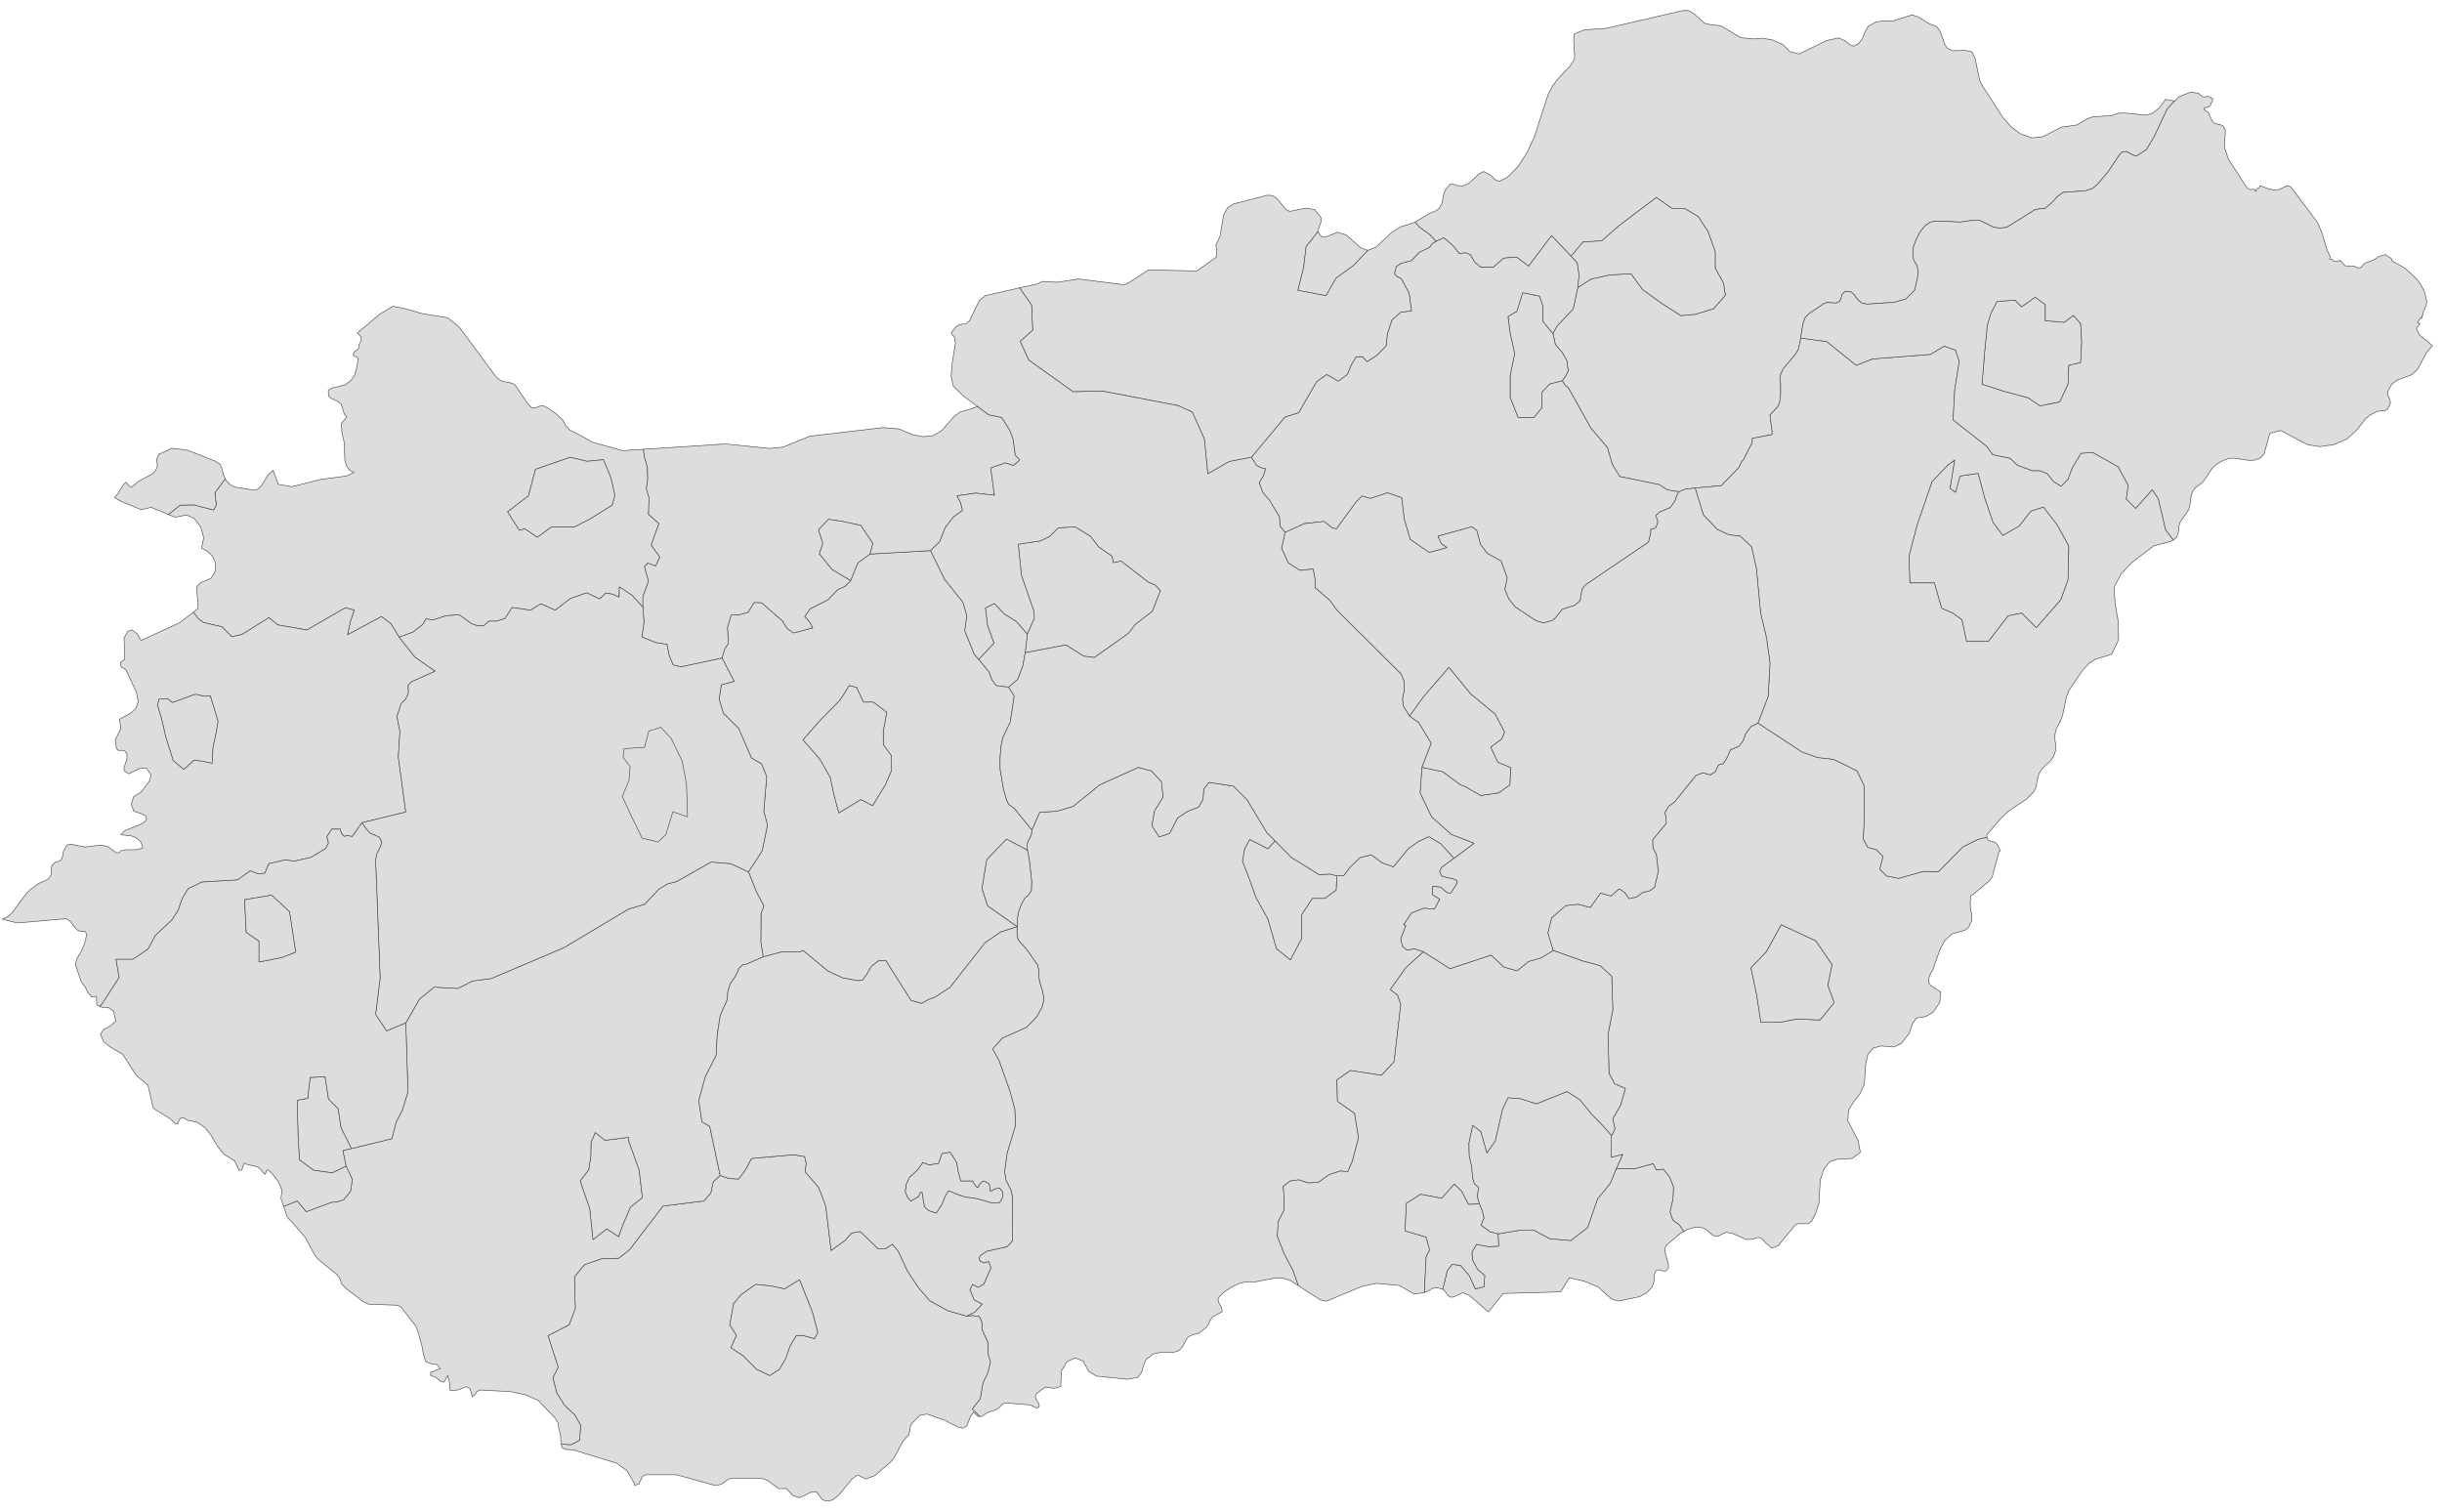 ﻿<?xml version="1.0" encoding="utf-8"?>
<svg xmlns="http://www.w3.org/2000/svg" viewBox="0 0 1021 632" style="stroke-width:0.25px;stroke-linejoin:round;stroke:#444;fill:#ddd" fill-rule="evenodd">
  <path class="Bács-Kiskun" d="M595.176 397.984L587.799 404.579 581.316 413.744 584.334 416.091 585.675 420.003 582.881 443.922 577.628 449.622 564.662 447.611 558.962 451.523 559.185 460.464 566.339 465.494 568.015 475.665 565.444 485.501 563.544 489.86 560.303 489.637 555.609 491.201 551.473 494.219 547.114 494.666 542.978 493.325 539.514 493.772 536.496 496.007 536.943 501.149 536.831 506.067 534.484 510.649 534.037 516.797 536.943 524.286 540.631 531.215 542.867 537.586 539.625 535.463 536.496 534.457 533.254 534.345 524.536 536.022 521.407 535.91 518.612 536.469 514.924 538.145 511.459 540.492 509.224 542.951 509.559 544.628 510.677 546.64 511.012 548.428 507.1 550.552 505.982 552.005 505.312 553.681 504.194 555.134 501.623 557.258 500.394 557.705 498.717 558.04 496.817 558.935 495.587 560.723 494.47 562.958 493.017 564.635 490.446 565.529 484.969 565.529 482.175 566.088 480.945 567.094 479.157 568.435 478.039 571.118 477.369 573.688 475.692 575.924 471.557 576.706 458.368 575.365 455.126 573.353 452.891 569.106 449.538 567.765 446.073 569.329 443.726 573.353 443.502 579.724 440.82 580.506 437.019 579.948 433.555 582.518 432.996 583.301 432.884 584.083 433.107 584.866 434.225 586.654 434.56 587.66 434.337 588.331 433.555 588.778 430.648 587.436 421.483 586.654 419.248 586.877 417.795 588.554 416.118 589.56 413.1 590.454 410.53 592.242 409.635 592.242 406.506 589.113 409.859 584.754 410.977 578.159 412.989 574.024 414.106 569.441 413.1 566.312 412.989 561.17 410.53 555.917 410.53 552.899 409.524 550.552 406.841 550.105 404.159 550.328 407.623 548.54 410.641 545.299 407.288 543.51 405.5 539.263 406.618 537.028 408.965 538.257 411.312 536.916 414.33 530.098 413.324 527.527 411.536 528.086 409.747 527.303 409.3 526.074 409.859 524.956 412.541 523.168 421.036 521.268 423.383 518.809 423.272 500.367 422.713 497.684 420.589 493.437 420.03 489.972 421.036 482.26 424.613 470.412 424.277 463.817 422.377 456.664 417.795 443.699 415 438.557 419.024 434.086 429.195 429.504 433.443 425.145 435.678 421.121 436.461 418.103 436.013 414.973 434.56 410.055 434.337 408.155 434.225 405.696 433.89 403.461 432.996 402.455 432.548 401.673 429.978 397.984 429.419 397.313 428.86 396.531 426.178 393.625 425.395 392.172 425.172 390.384 425.283 387.478 425.395 383.901 425.842 381.219 427.072 377.977 428.525 375.406 429.978 374.289 431.207 372.389 431.319 368.365 430.313 359.2 429.531 355.399 429.419 353.164 429.754 351.711 430.537 350.481 431.207 349.028 431.431 347.017 434.672 339.64 441.714 339.192 448.644 337.181 459.821 328.127 475.916 320.862 481.392 322.315 485.64 326.898 486.31 333.269 482.734 339.081 481.616 345.228 484.634 349.923 488.993 348.469 492.346 341.987 496.593 339.192 501.176 337.404 502.964 334.275 503.3 329.916 505.423 327.121 515.706 328.686 521.407 334.386 529.678 348.134 533.143 351.599 530.125 354.952 522.524 351.04 520.401 354.952 519.506 360.094 522.189 367.024 525.095 375.183 530.125 384.236 533.701 396.643 539.514 401.337 544.208 392.396 544.208 382.448 548.679 375.63 553.932 375.63 558.626 372.165 558.962 366.241 561.868 366.018 564.438 362.553 568.686 358.529 573.38 357.411 577.851 360.764 582.545 362.441 588.805 354.841 593.052 351.823 597.411 349.811 602.441 352.829 607.918 358.864 602.776 362.664 601.882 364.453 602.776 366.241 605.011 366.912 607.359 367.359 609.147 368.141 609.147 369.483 606.465 373.506 605.011 373.283 602.329 370.935 598.976 370.6 598.976 374.065 601.994 375.965 599.758 380.101 595.287 379.765 590.146 381.777 586.904 386.584 587.799 387.031 585.675 392.619 586.346 395.637 588.357 397.313 591.264 396.643 595.176 397.984Z" />
  <path class="Baranya" d="M404.159 550.328L406.841 550.105 409.524 550.552 410.53 552.899 410.53 555.917 412.989 561.17 413.1 566.312 414.106 569.441 412.989 574.024 410.977 578.159 409.859 584.754 406.506 589.113 409.635 592.242 408.965 592.242 406.953 590.454 405.5 592.801 404.829 594.701 404.159 596.266 402.594 597.16 400.805 596.825 394.882 593.807 387.505 591.236 384.599 591.795 381.245 595.149 380.687 596.266 380.24 598.837 379.904 600.178 379.681 600.178 377.445 602.749 374.092 609.12 372.304 611.355 365.821 616.944 362.021 618.397 358.556 616.72 356.209 618.397 350.956 624.88 348.161 627.115 347.044 627.45 346.038 627.562 344.92 627.45 344.026 627.115 343.914 627.115 341.455 623.874 338.996 623.874 336.649 625.215 334.078 626.221 331.507 625.327 328.825 622.421 325.472 622.421 320.889 618.956 318.095 618.062 305.8 618.062 304.459 618.509 301.888 620.409 300.211 620.968 298.535 620.968 282.775 616.609 272.38 616.609 269.921 616.609 268.58 617.391 267.798 619.067 267.015 620.632 265.227 620.968 265.115 620.073 262.209 615.044 257.85 611.802 239.631 606.214 236.167 605.99 234.937 605.208 234.714 603.755 238.737 604.09 242.314 602.19 242.761 595.931 240.302 591.572 236.055 587.66 232.813 582.518 231.137 576.036 233.372 571.677 229.125 558.488 237.955 553.905 240.526 547.087 240.19 533.786 244.438 528.756 251.479 526.298 258.744 526.074 263.327 522.385 277.187 504.279 294.288 502.155 297.194 498.802 298.2 494.107 301.106 491.537 304.906 492.766 308.818 492.99 311.724 489.078 314.183 484.383 331.843 482.818 336.425 483.601 337.096 486.395 336.649 489.972 342.349 496.566 345.255 504.279 347.491 522.833 353.414 518.585 355.985 515.567 359.674 514.897 367.162 522.162 370.068 522.162 373.086 520.262 375.545 523.056 379.345 531.327 383.928 538.257 388.734 543.846 396.223 547.981 404.159 550.328ZM340.561 559.717L341.902 557.034 339.667 548.652 334.302 535.127 328.043 538.928 322.23 537.698 315.971 537.028 309.824 541.387 306.694 545.187 305.129 553.905 307.924 558.376 305.577 563.517 310.606 566.759 316.418 572.571 321.783 575.141 325.807 572.571 328.49 568.1 330.278 562.847 332.96 558.376 335.643 558.376 340.561 559.717Z" />
  <path class="Békés" d="M703.929 515.009L703.929 514.897 702.141 512.214 699.346 510.091 698.229 506.738 699.458 501.373 699.682 496.231 698.005 492.096 695.434 488.854 692.528 489.189 691.187 486.619 683.251 488.742 675.763 488.631 678.445 482.707 673.639 483.936 673.751 474.883 675.204 472.088 674.31 467.729 677.551 462.141 679.563 455.099 675.092 453.199 672.745 448.84 672.298 432.522 674.31 422.238 673.862 408.267 669.056 403.796 661.568 401.784 649.385 397.425 647.149 390.16 648.714 383.789 654.638 378.648 659.891 378.089 664.921 379.43 669.168 373.394 673.527 374.624 676.992 371.606 679.339 373.171 681.128 375.742 684.145 375.071 686.94 373.059 689.399 372.612 691.746 371.047 693.311 364.453 692.528 357.299 691.075 354.505 690.963 351.152 696.664 344.222 696.552 341.316 695.993 339.975 697.558 337.181 700.017 335.392 709.07 324.215 711.976 323.098 714.994 323.992 717.118 322.762 718.459 319.856 720.583 319.185 722.259 316.391 723.489 313.485 727.066 312.032 728.742 309.797 729.86 306.779 732.095 303.761 735.001 302.308 753.555 314.491 759.926 316.726 766.633 317.509 776.468 322.315 779.486 328.686 779.375 344.558 779.039 350.817 780.939 354.282 784.516 355.288 787.31 358.082 785.969 363.447 788.763 366.241 793.793 367.247 804.188 364.341 810.447 364.453 820.73 354.058 827.101 350.928 830.789 350.034 831.125 351.152 832.466 351.823 833.919 352.046 834.925 352.94 836.266 355.511 836.378 355.735 835.819 355.958 832.913 366.8 831.683 368.365 824.865 374.065 824.195 374.289 823.971 374.848 823.748 377.418 823.859 380.101 824.418 382.448 824.418 384.795 823.189 387.589 821.624 388.931 816.147 390.495 813.018 393.401 811.117 396.978 807.988 405.808 807.317 406.814 806.758 407.932 806.423 409.273 806.311 410.614 806.647 411.173 806.982 411.732 807.429 412.179 811.453 414.862 811.006 419.221 808.211 423.244 805.194 425.033 801.17 425.703 799.493 428.274 799.27 429.057 798.264 431.963 795.134 436.098 791.893 437.775 786.416 437.328 783.175 438.222 780.939 440.904 780.045 445.04 779.486 453.423 777.586 457.446 775.015 460.688 772.892 464.153 772.556 468.623 776.915 477.006 777.81 481.812 774.345 484.383 768.086 484.719 765.068 485.724 762.609 488.742 761.044 493.437 760.485 503.049 759.144 507.296 757.467 510.538 756.014 511.655 751.655 511.655 750.649 512.102 743.496 520.821 740.813 521.938 737.907 519.368 736.901 518.138 735.672 517.467 734.442 517.467 732.989 518.138 730.083 518.25 724.495 515.791 721.812 515.232 720.806 515.567 718.571 516.797 717.118 516.909 715.888 516.35 713.206 514.003 711.753 513.332 708.847 513.109 705.606 514.003 703.929 515.009ZM760.932 426.486L766.856 419.221 764.174 411.956 765.962 403.349 759.144 393.401 744.725 386.695 738.578 397.872 732.095 404.69 734.442 415.868 736.231 427.492 744.502 427.38 751.543 426.039 760.932 426.486Z" />
  <path class="Békéscsaba" d="M760.932 426.486L751.543 426.039 744.502 427.38 736.231 427.492 734.442 415.868 732.095 404.69 738.578 397.872 744.725 386.695 759.144 393.401 765.962 403.349 764.174 411.956 766.856 419.221 760.932 426.486Z" />
  <path class="Borsod-Abaúj-Zemplén" d="M909.253 42.105L906.123 45.57 900.534 57.417 897.405 62.559 893.269 65.241 891.928 64.906 889.022 63.341 887.234 63.565 886.34 64.459 881.31 71.948 877.062 76.977 874.939 78.766 872.033 79.772 862.532 80.442 860.297 82.119 857.614 85.025 854.82 87.26 852.361 87.372 850.573 87.819 839.172 94.972 836.378 95.42 833.472 94.972 827.548 92.066 825.089 92.066 819.5 92.849 809.888 92.402 807.094 92.849 804.858 94.414 802.735 97.096 801.058 100.338 799.94 103.467 799.717 107.379 800.499 109.391 801.617 111.179 802.064 114.197 800.611 121.239 796.811 125.039 791.669 126.492 786.64 126.716 787.645 126.716 780.492 127.163 778.369 126.716 776.58 125.151 775.239 123.251 773.674 121.909 771.215 122.021 770.209 123.139 769.762 124.704 769.203 126.045 767.639 126.716 763.95 126.492 762.944 126.716 756.461 131.075 754.785 132.751 753.779 135.545 752.885 141.357 752.549 143.258 751.767 146.387 750.538 148.287 745.62 154.099 744.278 157.006 744.167 158.682 744.502 160.806 744.502 164.941 744.055 168.518 743.161 170.195 740.031 173.548 740.925 180.366 740.925 181.707 732.654 183.272 732.654 184.948 729.077 191.99 728.072 193.219 727.177 195.343 719.689 203.055 708.735 204.061 704.6 204.508 701.917 205.626 697.111 204.844 693.646 202.608 677.216 199.255 674.086 194.113 672.074 187.184 665.144 179.024 655.644 162.035 654.414 161.141 653.185 159.241 654.638 157.117 655.644 155.105 655.085 150.746 653.073 147.281 650.279 144.04 649.273 139.457 651.061 136.216 657.767 129.174 659.668 120.233 665.256 116.656 672.856 114.98 681.91 114.421 686.828 121.127 694.764 126.827 702.811 131.969 708.847 131.41 716.447 129.063 721.365 123.474 720.583 118.333 717.118 112.073 717.118 105.255 714.1 96.761 709.965 90.502 704.264 87.148 699.011 87.148 692.528 82.566 685.71 87.707 676.88 94.414 669.727 100.673 661.791 101.232 656.873 107.156 648.714 98.549 639.102 111.291 634.072 107.491 628.707 107.938 624.348 111.738 619.095 111.738 616.636 109.726 614.736 106.485 612.612 105.703 610.153 106.038 607.247 102.461 603.67 99.443 600.429 100.896 597.523 97.879 593.275 94.861 591.711 92.849 597.746 89.16 600.541 88.043 601.77 87.037 602.888 85.025 603.67 81.001 604.341 79.436 606.129 77.201 607.47 76.977 609.035 77.536 611.606 77.76 614.177 76.642 618.648 72.507 620.324 71.724 623.342 73.289 625.019 75.077 626.807 75.86 630.272 74.071 634.631 69.712 638.319 64.012 641.449 57.417 647.261 39.534 649.049 36.069 651.285 33.051 655.867 28.245 656.203 27.91 658.215 24.892 658.326 24.11 658.326 23.327 658.326 22.433 658.215 21.651 657.991 17.739 657.991 15.838 658.215 14.162 662.462 12.485 671.739 11.815 703.482 4.438 705.941 4.438 708.176 5.667 712.647 9.691 714.883 10.25 719.577 10.809 727.736 15.727 732.989 16.286 736.79 15.95 741.149 16.733 745.396 18.633 748.414 21.651 752.214 22.545 763.726 16.956 768.756 15.838 771.439 17.068 773.339 18.633 775.015 19.303 777.251 18.074 778.927 15.615 779.822 13.156 781.051 11.032 784.069 9.356 786.528 8.797 791.669 8.685 799.381 6.226 801.617 6.897 806.647 9.915 809.329 10.921 810.559 12.15 811.565 14.05 813.018 18.409 814.024 20.086 816.371 21.203 821.847 21.092 824.418 21.651 825.76 24.221 827.66 33.498 828.889 35.957 837.272 48.923 840.849 53.058 844.761 55.964 849.455 57.641 854.038 57.194 861.862 53.17 868.233 52.276 872.815 49.593 875.051 48.811 882.875 48.364 885.557 47.358 888.24 47.246 897.293 48.14 900.087 47.246 902.658 45.234 905.452 41.546 907.241 41.881 907.352 41.881 909.029 42.217 909.253 42.105Z" />
  <path class="Budapest" d="M429.531 265.088L432.437 258.494 432.325 255.699 427.072 240.61 425.731 227.533 434.784 226.192 438.92 224.292 442.384 220.715 449.538 220.268 456.021 224.292 459.374 228.651 464.962 232.563 465.521 235.245 468.762 234.575 480.163 243.405 483.069 244.634 485.193 246.981 481.84 255.588 474.686 261.065 471.892 264.753 457.585 274.924 453.114 274.365 445.626 269.671 428.637 272.912 429.531 265.088Z" />
  <path class="Csongrád" d="M703.929 515.009L702.588 515.679 696.776 520.597 696.105 521.827 696.217 523.838 697.558 528.645 697.558 530.321 696.328 531.551 694.987 531.327 693.534 530.88 692.417 531.215 691.634 532.892 691.522 535.463 691.522 535.91 690.74 538.145 688.393 540.604 685.487 542.169 676.992 543.957 675.874 543.846 674.086 543.175 672.633 542.169 668.274 538.145 662.35 535.686 656.203 534.233 652.514 540.157 628.483 540.828 622.336 548.54 614.288 541.61 611.606 540.492 607.806 542.281 606.688 542.393 605.57 541.834 604.005 539.71 603.223 539.039 605.123 531.215 607.135 528.645 610.712 529.092 614.288 533.339 616.859 538.928 620.436 538.033 620.771 533.339 617.753 530.768 615.741 526.968 615.406 523.615 617.306 520.262 622.448 521.268 626.583 521.044 626.36 515.903 634.966 514.45 641.449 514.45 647.932 517.915 656.761 518.697 663.803 513.22 667.939 501.261 673.192 494.89 675.763 488.631 683.251 488.742 691.187 486.619 692.528 489.189 695.434 488.854 698.005 492.096 699.682 496.231 699.458 501.373 698.229 506.738 699.346 510.091 702.141 512.214 703.929 514.897 703.929 515.009ZM649.385 397.425L661.568 401.784 669.056 403.796 673.862 408.267 674.31 422.238 672.298 432.522 672.745 448.84 675.092 453.199 679.563 455.099 677.551 462.141 674.31 467.729 675.204 472.088 673.751 474.883 670.845 471.418 665.48 465.941 660.562 459.905 655.197 456.44 642.343 461.582 635.86 459.458 630.495 459.011 628.148 464.153 625.242 477.006 621.665 482.148 619.095 473.094 615.741 470.635 614.177 478.012 614.288 483.154 615.294 487.736 615.741 492.654 616.524 495.002 618.312 496.566 617.642 500.143 618.536 503.384 613.953 503.608 611.047 498.019 608.029 495.113 602.776 501.037 593.946 499.361 588.022 503.161 587.463 514.673 596.293 517.244 597.746 522.721 596.293 525.292 595.511 540.492 591.264 541.051 585.004 537.475 575.392 536.58 569.356 537.922 567.121 538.816 554.603 544.069 552.032 543.51 542.867 537.586 540.631 531.215 536.943 524.286 534.037 516.797 534.484 510.649 536.831 506.067 536.943 501.149 536.496 496.007 539.514 493.772 542.978 493.325 547.114 494.666 551.473 494.219 555.609 491.201 560.303 489.637 563.544 489.86 565.444 485.501 568.015 475.665 566.339 465.494 559.185 460.464 558.962 451.523 564.662 447.611 577.628 449.622 582.881 443.922 585.675 420.003 584.334 416.091 581.316 413.744 587.799 404.579 595.176 397.984 606.241 405.026 623.454 399.325 628.819 404.355 634.295 405.92 639.102 402.008 644.467 400.443 649.385 397.425Z" />
  <path class="Debrecen" d="M817.6 205.85L819.5 199.031 827.101 197.914 829.783 208.085 833.248 218.256 837.384 223.845 844.202 219.933 849.12 213.673 854.373 211.997 860.073 219.374 864.991 228.315 864.656 242.399 861.638 250.781 851.355 262.517 845.319 256.37 839.619 257.488 831.348 268.218 822.183 268.218 820.283 259.164 816.482 256.37 811.788 254.358 808.77 243.74 798.487 243.74 798.152 232.451 801.505 219.597 807.764 201.379 814.247 194.561 817.265 192.325 815.365 204.173 817.6 205.85Z" />
  <path class="Dunaújváros" d="M429.531 355.399L430.313 359.2 431.319 368.365 431.207 372.389 429.978 374.289 428.525 375.406 427.072 377.977 425.842 381.219 425.395 383.901 425.283 387.478 412.877 378.76 410.53 371.494 412.541 359.423 420.812 350.817 429.531 355.399Z" />
  <path class="Eger" d="M649.273 139.457L650.279 144.04 653.073 147.281 655.085 150.746 655.644 155.105 654.638 157.117 653.185 159.241 647.932 160.582 644.69 164.047 644.69 170.418 641.337 174.665 634.743 174.665 631.389 166.171 631.389 157.006 633.289 147.84 631.389 139.346 630.495 132.304 634.184 130.18 636.643 122.356 643.684 123.809 645.137 128.057 645.137 134.428 649.273 139.457Z" />
  <path class="Érd" d="M428.637 272.912L427.631 278.501 425.507 284.089 421.707 287.331 416.454 286.66 414.665 284.201 413.547 281.072 409.188 275.707 415.559 268.888 412.877 261.512 411.983 254.135 415.783 252.346 419.918 256.705 424.948 259.835 429.531 265.088 428.637 272.912Z" />
  <path class="Fejér" d="M431.431 347.017L431.207 349.028 430.537 350.481 429.754 351.711 429.419 353.164 429.531 355.399 420.812 350.817 412.541 359.423 410.53 371.494 412.877 378.76 425.283 387.478 418.354 389.713 411.871 394.184 397.229 412.85 390.858 416.985 388.064 417.991 385.381 419.556 380.91 418.327 370.292 401.561 367.274 401.784 364.256 404.132 362.356 407.485 360.568 409.832 358.668 410.055 352.409 408.938 346.149 406.032 335.755 397.425 334.525 397.984 326.925 397.984 319.101 400.108 318.095 393.96 318.207 381.554 318.877 380.212 319.324 378.76 316.307 373.059 312.953 364.565 318.654 355.735 320.889 344.893 319.324 339.304 320.554 324.774 318.43 319.409 314.183 316.95 308.818 304.543 302.447 298.284 300.659 292.36 301.553 286.325 306.918 284.872 301.888 275.148 302.894 271.571 304.57 268.888 304.123 262.406 305.688 257.152 309.153 257.041 312.73 256.035 315.301 251.899 318.43 252.011 327.148 259.611 329.16 262.853 331.843 264.641 339.778 262.517 338.325 259.835 336.425 257.823 338.661 254.582 346.149 250.781 350.397 246.422 353.303 245.193 355.65 242.734 358.668 235.357 363.697 231.669 389.07 230.216 394.993 242.287 402.594 251.787 404.27 257.488 403.376 263.747 407.288 273.471 409.188 275.707 413.547 281.072 414.665 284.201 416.454 286.66 421.707 287.331 424.054 291.019 422.377 301.973 419.248 308.455 418.465 312.591 418.13 317.062 418.13 321.421 419.583 330.027 420.812 334.386 421.707 336.286 424.054 337.963 431.431 347.017ZM361.015 293.59L358.109 287.442 355.091 286.66 351.291 292.696 343.132 300.967 335.755 309.35 342.796 317.397 347.155 325.109 348.944 333.38 350.732 339.863 359.897 334.275 364.815 336.845 370.18 328.127 372.751 322.091 372.751 316.056 369.286 311.361 369.286 305.661 370.739 297.837 365.151 293.59 361.015 293.59Z" />
  <path class="Gyor-Moson-Sopron" d="M269.027 187.854L269.363 190.76 270.704 195.455 270.816 200.373 270.257 204.285 271.375 208.197 271.151 215.015 275.51 218.927 272.269 227.868 275.845 232.898 274.169 236.698 270.816 235.469 269.474 236.922 271.151 243.069 268.804 249.44 268.804 253.911 264.221 248.881 258.968 245.417 258.856 249.664 256.062 248.434 253.268 247.987 250.697 250.446 245.332 247.875 238.514 250.223 232.143 255.141 226.107 252.458 221.86 255.141 214.148 254.023 211.13 258.606 207.665 259.723 204.423 259.723 202.188 261.735 199.506 261.623 197.047 260.729 192.017 257.041 186.428 257.488 180.84 259.276 178.157 258.717 176.816 261.065 172.68 264.306 166.868 266.43 163.404 260.729 159.492 257.823 145.297 265.423 146.526 259.723 148.091 255.141 144.402 254.135 128.307 263.412 116.124 261.288 112.436 258.27 101.147 265.312 96.9 266.206 92.764 262.07 85.052 260.282 82.928 258.717 81.14 256.37 80.805 256.035 82.817 254.358 82.258 245.417 83.934 243.628 88.293 241.728 89.97 238.934 90.082 235.469 88.964 232.675 86.84 230.551 84.269 229.21 85.164 224.851 83.934 220.38 81.252 216.803 78.01 215.35 73.092 216.244 70.41 215.126 75.328 211.214 81.028 211.103 89.299 213.226 90.417 211.214 89.858 205.961 94.217 200.149 94.552 200.932 96.229 202.608 97.906 203.614 106.288 204.955 107.63 204.62 109.306 203.055 112.212 198.361 114.224 196.684 116.348 202.496 122.048 203.502 133.896 200.484 144.85 199.031 147.979 197.578 146.191 196.572 144.961 194.896 144.179 192.661 143.955 185.284 142.949 180.813 142.726 177.012 144.961 174.442 143.955 173.101 142.614 168.853 141.385 167.959 138.255 166.506 137.361 165.5 137.249 163.153 139.149 162.147 144.291 160.917 146.75 159.017 148.314 156.782 149.097 153.876 149.767 149.852 149.432 149.405 148.65 149.181 147.867 148.734 147.756 147.728 148.203 147.058 149.544 146.164 149.879 145.717 150.214 143.816 150.997 142.475 151.109 141.022 149.432 139.234 158.821 131.298 164.298 128.057 169.774 129.174 175.922 130.963 177.487 131.298 187.211 132.863 192.017 136.775 207.33 157.453 208.783 158.794 210.347 159.464 214.148 160.247 215.489 161.141 220.63 168.742 222.419 170.642 223.983 170.53 225.436 169.859 227.113 169.636 229.349 170.753 232.478 172.989 235.272 175.56 236.502 177.907 238.067 179.695 244.438 183.048 247.791 184.948 260.309 188.413 269.027 187.854ZM245.444 192.884L238.402 191.208 223.872 196.237 220.966 207.303 212.248 214.009 217.166 221.721 219.401 221.05 224.654 224.627 230.578 220.268 240.19 220.268 246.561 217.027 255.95 211.214 257.068 207.079 255.391 199.702 252.262 192.213 245.444 192.884Z" />
  <path class="Gyôr" d="M245.444 192.884L252.262 192.213 255.391 199.702 257.068 207.079 255.95 211.214 246.561 217.027 240.19 220.268 230.578 220.268 224.654 224.627 219.401 221.05 217.166 221.721 212.248 214.009 220.966 207.303 223.872 196.237 238.402 191.208 245.444 192.884Z" />
  <path class="Hajdú-Bihar" d="M752.885 141.357L763.726 142.811 776.133 152.758 782.839 150.076 807.094 148.176 812.906 144.711 817.6 146.387 819.165 151.082 817.265 163.041 816.594 175.56 830.677 186.625 833.136 190.09 840.513 191.655 843.419 194.449 849.678 196.796 852.92 196.796 855.938 198.025 858.62 201.379 861.75 203.279 864.544 200.484 866.332 195.79 870.021 189.531 875.051 189.196 885.557 195.119 889.804 202.832 889.022 208.644 892.934 212.556 899.864 204.732 902.434 208.644 905.452 221.498 908.582 225.633 908.694 225.745 907.8 226.304 900.534 228.204 891.257 235.245 886.787 240.052 883.88 245.528 884.328 252.346 885.669 260.058 885.781 267.435 882.875 273.583 876.168 275.595 873.486 277.271 870.692 280.289 864.991 288.784 863.985 291.354 862.309 299.29 861.526 301.302 859.85 304.543 859.179 307.002 859.179 309.573 859.514 311.473 859.514 313.597 858.62 316.279 857.391 318.068 854.038 321.197 852.585 323.321 851.914 325.333 851.243 329.245 850.237 331.145 847.22 334.163 839.843 339.081 836.49 342.21 830.566 349.252 830.789 350.034 827.101 350.928 820.73 354.058 810.447 364.453 804.188 364.341 793.793 367.247 788.763 366.241 785.969 363.447 787.31 358.082 784.516 355.288 780.939 354.282 779.039 350.817 779.375 344.558 779.486 328.686 776.468 322.315 766.633 317.509 759.926 316.726 753.555 314.491 735.001 302.308 739.249 291.243 740.031 277.271 738.578 266.765 736.119 256.37 734.331 237.593 732.319 228.651 727.624 224.18 722.818 223.621 718.012 221.386 712.2 215.35 708.735 204.061 719.689 203.055 727.177 195.343 728.072 193.219 729.077 191.99 732.654 184.948 732.654 183.272 740.925 181.707 740.925 180.366 740.031 173.548 743.161 170.195 744.055 168.518 744.502 164.941 744.502 160.806 744.167 158.682 744.278 157.006 745.62 154.099 750.538 148.287 751.767 146.387 752.549 143.258 752.885 141.357ZM817.6 205.85L815.365 204.173 817.265 192.325 814.247 194.561 807.764 201.379 801.505 219.597 798.152 232.451 798.487 243.74 808.77 243.74 811.788 254.358 816.482 256.37 820.283 259.164 822.183 268.218 831.348 268.218 839.619 257.488 845.319 256.37 851.355 262.517 861.638 250.781 864.656 242.399 864.991 228.315 860.073 219.374 854.373 211.997 849.12 213.673 844.202 219.933 837.384 223.845 833.248 218.256 829.783 208.085 827.101 197.914 819.5 199.031 817.6 205.85Z" />
  <path class="Heves" d="M653.185 159.241L654.414 161.141 655.644 162.035 665.144 179.024 672.074 187.184 674.086 194.113 677.216 199.255 693.646 202.608 697.111 204.844 701.917 205.626 701.023 207.303 700.352 209.426 698.34 212.22 693.87 214.121 692.305 215.574 693.199 218.144 692.752 219.597 692.305 220.492 691.522 221.05 690.181 221.386 690.181 222.727 689.287 226.639 662.797 244.634 661.456 246.422 660.673 251.117 658.55 253.017 653.185 254.805 652.402 255.699 650.502 258.158 649.049 259.388 645.361 260.506 642.12 259.5 633.513 253.799 630.831 250.446 629.154 246.534 630.16 241.616 627.589 234.575 621.889 231.445 618.983 227.645 617.418 221.833 615.406 220.268 601.211 224.18 602.664 227.31 605.011 228.986 597.523 230.998 589.587 225.521 587.128 217.138 586.01 208.085 580.087 206.073 572.933 208.42 569.468 207.414 567.009 209.873 558.738 221.162 556.95 220.715 553.597 218.033 545.437 218.927 537.278 222.615 535.154 219.933 534.931 216.132 530.795 209.203 528.001 205.961 526.436 201.826 528.225 198.92 529.119 196.014 527.219 195.567 525.43 194.672 523.195 191.208 537.278 174.33 542.978 172.542 550.467 159.576 554.714 156.558 559.521 159.353 563.321 156.558 564.886 152.646 567.009 149.181 569.58 149.07 571.592 151.193 575.727 148.511 579.528 144.599 580.087 139.457 581.987 133.757 585.675 130.516 590.146 129.957 589.14 122.58 585.899 116.544 584.11 115.65 582.992 114.421 583.775 111.403 585.787 110.062 590.146 108.944 593.387 105.479 597.635 103.467 598.864 101.79 600.429 100.896 603.67 99.443 607.247 102.461 610.153 106.038 612.612 105.703 614.736 106.485 616.636 109.726 619.095 111.738 624.348 111.738 628.707 107.938 634.072 107.491 639.102 111.291 648.714 98.549 656.873 107.156 659.444 109.838 660.226 115.091 659.668 120.233 657.767 129.174 651.061 136.216 649.273 139.457 645.137 134.428 645.137 128.057 643.684 123.809 636.643 122.356 634.184 130.18 630.495 132.304 631.389 139.346 633.289 147.84 631.389 157.006 631.389 166.171 634.743 174.665 641.337 174.665 644.69 170.418 644.69 164.047 647.932 160.582 653.185 159.241Z" />
  <path class="Hódmezôvásárhely" d="M673.751 474.883L673.639 483.936 678.445 482.707 675.763 488.631 673.192 494.89 667.939 501.261 663.803 513.22 656.761 518.697 647.932 517.915 641.449 514.45 634.966 514.45 626.36 515.903 623.118 515.12 619.206 512.326 620.436 509.197 619.765 506.402 618.536 503.384 617.642 500.143 618.312 496.566 616.524 495.002 615.741 492.654 615.294 487.736 614.288 483.154 614.177 478.012 615.741 470.635 619.095 473.094 621.665 482.148 625.242 477.006 628.148 464.153 630.495 459.011 635.86 459.458 642.343 461.582 655.197 456.44 660.562 459.905 665.48 465.941 670.845 471.418 673.751 474.883Z" />
  <path class="Jász-Nagykun-Szolnok" d="M735.001 302.308L732.095 303.761 729.86 306.779 728.742 309.797 727.066 312.032 723.489 313.485 722.259 316.391 720.583 319.185 718.459 319.856 717.118 322.762 714.994 323.992 711.976 323.098 709.07 324.215 700.017 335.392 697.558 337.181 695.993 339.975 696.552 341.316 696.664 344.222 690.963 351.152 691.075 354.505 692.528 357.299 693.311 364.453 691.746 371.047 689.399 372.612 686.94 373.059 684.145 375.071 681.128 375.742 679.339 373.171 676.992 371.606 673.527 374.624 669.168 373.394 664.921 379.43 659.891 378.089 654.638 378.648 648.714 383.789 647.149 390.16 649.385 397.425 644.467 400.443 639.102 402.008 634.295 405.92 628.819 404.355 623.454 399.325 606.241 405.026 595.176 397.984 591.264 396.643 588.357 397.313 586.346 395.637 585.675 392.619 587.799 387.031 586.904 386.584 590.146 381.777 595.287 379.765 599.758 380.101 601.994 375.965 598.976 374.065 598.976 370.6 602.329 370.935 605.011 373.283 606.465 373.506 609.147 369.483 609.147 368.141 607.359 367.359 605.011 366.912 602.776 366.241 601.882 364.453 602.776 362.664 607.918 358.864 616.3 352.605 606.8 348.917 598.529 341.54 593.723 331.48 594.505 320.862 603.223 322.65 610.712 328.239 612.724 328.91 614.959 330.251 619.095 332.598 626.695 331.48 631.278 328.127 631.613 320.974 626.248 318.738 623.23 312.367 627.924 308.902 629.042 306.108 625.13 298.62 614.959 290.237 605.794 279.06 595.176 291.354 589.364 299.402 586.793 295.378 586.346 292.249 587.016 288.896 587.016 284.872 585.787 281.854 558.85 255.029 556.056 251.117 549.797 245.64 549.797 242.063 549.014 237.928 543.426 238.487 538.619 235.357 535.825 229.21 537.278 222.615 545.437 218.927 553.597 218.033 556.95 220.715 558.738 221.162 567.009 209.873 569.468 207.414 572.933 208.42 580.087 206.073 586.01 208.085 587.128 217.138 589.587 225.521 597.523 230.998 605.011 228.986 602.664 227.31 601.211 224.18 615.406 220.268 617.418 221.833 618.983 227.645 621.889 231.445 627.589 234.575 630.16 241.616 629.154 246.534 630.831 250.446 633.513 253.799 642.12 259.5 645.361 260.506 649.049 259.388 650.502 258.158 652.402 255.699 653.185 254.805 658.55 253.017 660.673 251.117 661.456 246.422 662.797 244.634 689.287 226.639 690.181 222.727 690.181 221.386 691.522 221.05 692.305 220.492 692.752 219.597 693.199 218.144 692.305 215.574 693.87 214.121 698.34 212.22 700.352 209.426 701.023 207.303 701.917 205.626 704.6 204.508 708.735 204.061 712.2 215.35 718.012 221.386 722.818 223.621 727.624 224.18 732.319 228.651 734.331 237.593 736.119 256.37 738.578 266.765 740.031 277.271 739.249 291.243 735.001 302.308Z" />
  <path class="Kaposvár" d="M252.932 476.783L262.768 475.553 262.768 476.783 267.239 489.189 268.58 500.814 263.662 504.726 260.533 511.879 258.633 517.132 253.715 513.891 247.903 518.362 246.561 505.396 242.537 493.772 246.114 489.189 247.008 483.377 247.12 477.454 248.909 473.541 252.932 476.783Z" />
  <path class="Kecskemét" d="M558.962 366.241L558.626 372.165 553.932 375.63 548.679 375.63 544.208 382.448 544.208 392.396 539.514 401.337 533.701 396.643 530.125 384.236 525.095 375.183 522.189 367.024 519.506 360.094 520.401 354.952 522.524 351.04 530.125 354.952 533.143 351.599 539.961 358.529 551.473 365.682 556.279 365.459 558.962 366.241Z" />
  <path class="Komárom-Esztergom" d="M268.804 253.911L268.804 249.44 271.151 243.069 269.474 236.922 270.816 235.469 274.169 236.698 275.845 232.898 272.269 227.868 275.51 218.927 271.151 215.015 271.375 208.197 270.257 204.285 270.816 200.373 270.704 195.455 269.363 190.76 269.027 187.854 303.341 185.619 321.783 187.519 327.372 186.96 338.549 182.378 369.174 178.801 375.88 179.36 381.357 181.707 385.828 182.601 390.187 182.154 393.876 179.919 398.794 174.218 401.476 172.206 404.829 171.312 408.518 170.083 408.853 170.083 413.436 173.436 418.801 174.554 422.154 179.807 423.607 183.607 424.501 190.313 426.401 192.325 423.719 194.672 420.365 193.555 414.218 195.678 415.783 207.079 407.959 206.185 400.135 207.303 401.588 210.097 402.482 213.338 398.458 216.356 395.217 220.603 392.87 226.527 389.07 230.216 363.697 231.669 364.927 227.198 359.897 219.709 352.297 218.033 346.373 217.138 342.237 221.498 344.026 227.198 342.573 231.557 347.826 238.04 355.65 242.734 353.303 245.193 350.397 246.422 346.149 250.781 338.661 254.582 336.425 257.823 338.325 259.835 339.778 262.517 331.843 264.641 329.16 262.853 327.148 259.611 318.43 252.011 315.301 251.899 312.73 256.035 309.153 257.041 305.688 257.152 304.123 262.406 304.57 268.888 302.894 271.571 301.888 275.148 284.787 278.836 281.434 278.054 279.757 274.03 278.863 269.447 274.057 268.665 268.357 266.318 269.251 260.282 268.804 253.911Z" />
  <path class="Miskolc" d="M656.873 107.156L661.791 101.232 669.727 100.673 676.88 94.414 685.71 87.707 692.528 82.566 699.011 87.148 704.264 87.148 709.965 90.502 714.1 96.761 717.118 105.255 717.118 112.073 720.583 118.333 721.365 123.474 716.447 129.063 708.847 131.41 702.811 131.969 694.764 126.827 686.828 121.127 681.91 114.421 672.856 114.98 665.256 116.656 659.668 120.233 660.226 115.091 659.444 109.838 656.873 107.156Z" />
  <path class="Nagykanizsa" d="M144.738 487.625L138.926 490.419 131.102 489.301 125.178 484.942 124.619 474.771 124.395 466.5 124.395 460.017 128.643 459.235 129.649 450.517 135.908 450.181 137.361 459.57 141.385 463.594 142.614 471.53 146.973 480.248 143.397 481.142 144.738 487.625Z" />
  <path class="Nógrád" d="M591.711 92.849L593.275 94.861 597.523 97.879 600.429 100.896 598.864 101.79 597.635 103.467 593.387 105.479 590.146 108.944 585.787 110.062 583.775 111.403 582.992 114.421 584.11 115.65 585.899 116.544 589.14 122.58 590.146 129.957 585.675 130.516 581.987 133.757 580.087 139.457 579.528 144.599 575.727 148.511 571.592 151.193 569.58 149.07 567.009 149.181 564.886 152.646 563.321 156.558 559.521 159.353 554.714 156.558 550.467 159.576 542.978 172.542 537.278 174.33 523.195 191.208 513.918 192.996 504.976 198.137 503.523 183.495 498.493 172.318 492.681 169.636 460.715 163.488 448.644 163.823 430.089 150.523 426.513 142.699 431.766 138.004 431.319 127.61 426.289 120.345 433.555 118.78 435.678 117.662 439.031 117.886 442.049 117.997 450.991 116.656 469.545 119.003 471.221 118.668 480.163 112.856 500.394 113.303 508.441 107.603 508.665 106.485 508.665 105.255 508.665 104.026 508.441 102.796 508.329 102.685 508.329 102.573 508.329 102.461 508.441 102.349 510.118 98.773 511.571 90.055 513.247 86.813 515.818 85.248 529.566 81.672 531.131 81.672 532.696 82.119 534.372 83.572 537.613 87.596 539.178 88.378 545.996 87.037 549.573 87.596 552.255 90.837 552.255 93.072 551.473 94.972 551.026 96.873 546.108 103.132 544.99 112.185 542.643 121.35 554.379 123.586 558.626 116.209 565.78 111.067 571.815 104.697 575.28 103.355 582.098 96.984 585.563 94.861 591.264 93.072 591.711 92.849Z" />
  <path class="Nyíregyháza" d="M863.091 134.763L866.891 131.857 869.909 135.322 870.356 143.146 869.909 151.641 864.991 152.758 864.656 160.694 861.191 168.071 852.92 169.747 848.002 166.394 837.719 163.6 828.666 160.694 829.783 147.17 830.901 135.881 832.354 131.075 834.925 126.045 842.525 125.486 845.208 128.28 850.908 124.257 855.155 127.386 855.155 134.092 863.091 134.763Z" />
  <path class="Pécs" d="M340.561 559.717L335.643 558.376 332.96 558.376 330.278 562.847 328.49 568.1 325.807 572.571 321.783 575.141 316.418 572.571 310.606 566.759 305.577 563.517 307.924 558.376 305.129 553.905 306.694 545.187 309.824 541.387 315.971 537.028 322.23 537.698 328.043 538.928 334.302 535.127 339.667 548.652 341.902 557.034 340.561 559.717Z" />
  <path class="Pest" d="M533.143 351.599L529.678 348.134 521.407 334.386 515.706 328.686 505.423 327.121 503.3 329.916 502.964 334.275 501.176 337.404 496.593 339.192 492.346 341.987 488.993 348.469 484.634 349.923 481.616 345.228 482.734 339.081 486.31 333.269 485.64 326.898 481.392 322.315 475.916 320.862 459.821 328.127 448.644 337.181 441.714 339.192 434.672 339.64 431.431 347.017 424.054 337.963 421.707 336.286 420.812 334.386 419.583 330.027 418.13 321.421 418.13 317.062 418.465 312.591 419.248 308.455 422.377 301.973 424.054 291.019 421.707 287.331 425.507 284.089 427.631 278.501 428.637 272.912 445.626 269.671 453.114 274.365 457.585 274.924 471.892 264.753 474.686 261.065 481.84 255.588 485.193 246.981 483.069 244.634 480.163 243.405 468.762 234.575 465.521 235.245 464.962 232.563 459.374 228.651 456.021 224.292 449.538 220.268 442.384 220.715 438.92 224.292 434.784 226.192 425.731 227.533 427.072 240.61 432.325 255.699 432.437 258.494 429.531 265.088 424.948 259.835 419.918 256.705 415.783 252.346 411.983 254.135 412.877 261.512 415.559 268.888 409.188 275.707 407.288 273.471 403.376 263.747 404.27 257.488 402.594 251.787 394.993 242.287 389.07 230.216 392.87 226.527 395.217 220.603 398.458 216.356 402.482 213.338 401.588 210.097 400.135 207.303 407.959 206.185 415.783 207.079 414.218 195.678 420.365 193.555 423.719 194.672 426.401 192.325 424.501 190.313 423.607 183.607 422.154 179.807 418.801 174.554 413.436 173.436 408.853 170.083 408.518 170.083 408.741 169.971 402.929 165.724 398.57 161.476 397.676 157.229 398.011 152.535 399.464 143.369 399.017 140.799 398.011 139.905 397.788 139.01 399.688 136.663 401.029 135.769 403.935 135.322 405.388 134.092 409.412 125.71 411.983 123.586 426.289 120.345 431.319 127.61 431.766 138.004 426.513 142.699 430.089 150.523 448.644 163.823 460.715 163.488 492.681 169.636 498.493 172.318 503.523 183.495 504.976 198.137 513.918 192.996 523.195 191.208 525.43 194.672 527.219 195.567 529.119 196.014 528.225 198.92 526.436 201.826 528.001 205.961 530.795 209.203 534.931 216.132 535.154 219.933 537.278 222.615 535.825 229.21 538.619 235.357 543.426 238.487 549.014 237.928 549.797 242.063 549.797 245.64 556.056 251.117 558.85 255.029 585.787 281.854 587.016 284.872 587.016 288.896 586.346 292.249 586.793 295.378 589.364 299.402 593.164 302.084 598.417 310.803 594.505 320.862 593.723 331.48 598.529 341.54 606.8 348.917 616.3 352.605 607.918 358.864 602.441 352.829 597.411 349.811 593.052 351.823 588.805 354.841 582.545 362.441 577.851 360.764 573.38 357.411 568.686 358.529 564.438 362.553 561.868 366.018 558.962 366.241 556.279 365.459 551.473 365.682 539.961 358.529 533.143 351.599Z" />
  <path class="Salgótarján" d="M551.026 96.873L552.479 98.996 553.932 99.22 559.297 97.096 562.986 98.326 568.686 103.467 571.815 104.697 565.78 111.067 558.626 116.209 554.379 123.586 542.643 121.35 544.99 112.185 546.108 103.132 551.026 96.873Z" />
  <path class="Somogy" d="M146.973 480.248L163.851 476.112 165.639 469.071 168.21 464.264 170.557 456.44 169.663 427.715 175.363 417.768 181.511 412.738 191.458 413.297 197.606 410.167 205.318 409.161 235.831 396.196 262.768 380.101 269.474 378.089 275.398 371.83 278.975 369.594 282.887 368.588 297.305 360.429 305.465 361.1 312.953 364.565 316.307 373.059 319.324 378.76 318.877 380.212 318.207 381.554 318.095 393.96 319.101 400.108 312.171 403.126 310.494 403.461 309.153 404.69 307.477 408.267 305.353 411.285 304.347 414.414 304.012 418.103 301.106 424.697 299.876 432.857 299.429 441.351 294.958 450.07 292.164 460.129 293.505 469.071 296.747 470.971 301.106 491.537 298.2 494.107 297.194 498.802 294.288 502.155 277.187 504.279 263.327 522.385 258.744 526.074 251.479 526.298 244.438 528.756 240.19 533.786 240.526 547.087 237.955 553.905 229.125 558.488 233.372 571.677 231.137 576.036 232.813 582.518 236.055 587.66 240.302 591.572 242.761 595.931 242.314 602.19 238.737 604.09 234.714 603.755 234.49 602.637 234.378 600.178 233.596 596.937 233.372 595.149 232.255 593.137 225.213 585.648 219.736 583.189 213.365 581.848 200.512 581.177 199.282 581.96 198.835 582.742 198.276 583.413 197.494 583.971 196.488 580.506 194.923 579.836 191.346 581.177 188.328 581.401 187.881 580.842 188.105 578.83 187.211 575.141 185.646 577.936 184.081 577.489 182.628 576.259 182.293 575.924 180.057 575.141 180.057 573.688 181.175 573.465 182.964 572.571 184.081 572.347 182.74 570.559 180.281 570.223 177.934 569.329 176.928 565.641 176.593 563.517 174.692 556.587 173.91 554.576 167.874 546.752 166.198 545.746 154.015 545.299 151.779 544.181 144.626 538.704 142.838 536.804 142.055 534.568 140.826 532.892 132.89 526.409 131.437 524.509 127.749 517.579 122.16 510.985 121.042 509.979 120.036 508.749 118.583 504.39 124.284 502.155 128.084 506.626 138.59 502.714 141.049 502.49 143.732 501.596 146.526 498.131 147.309 493.213 144.738 487.625 143.397 481.142 146.973 480.248ZM252.932 476.783L248.909 473.541 247.12 477.454 247.008 483.377 246.114 489.189 242.537 493.772 246.561 505.396 247.903 518.362 253.715 513.891 258.633 517.132 260.533 511.879 263.662 504.726 268.58 500.814 267.239 489.189 262.768 476.783 262.768 475.553 252.932 476.783Z" />
  <path class="Sopron" d="M94.217 200.149L89.858 205.961 90.417 211.214 89.299 213.226 81.028 211.103 75.328 211.214 70.41 215.126 63.145 212.109 59.009 213.115 50.626 209.65 47.944 208.085 49.285 206.408 51.521 202.72 52.638 201.602 53.532 202.72 54.203 203.391 54.986 203.614 55.991 202.944 57.668 201.379 63.704 198.137 64.933 196.908 65.827 195.008 65.492 192.102 66.386 189.978 71.863 187.407 78.234 188.19 90.193 192.884 92.094 194.225 92.876 196.237 93.435 198.584 94.217 200.149Z" />
  <path class="Szabolcs-Szatmár-Bereg" d="M908.694 225.745L908.582 225.633 905.452 221.498 902.434 208.644 899.864 204.732 892.934 212.556 889.022 208.644 889.804 202.832 885.557 195.119 875.051 189.196 870.021 189.531 866.332 195.79 864.544 200.484 861.75 203.279 858.62 201.379 855.938 198.025 852.92 196.796 849.678 196.796 843.419 194.449 840.513 191.655 833.136 190.09 830.677 186.625 816.594 175.56 817.265 163.041 819.165 151.082 817.6 146.387 812.906 144.711 807.094 148.176 782.839 150.076 776.133 152.758 763.726 142.811 752.885 141.357 753.779 135.545 754.785 132.751 756.461 131.075 762.944 126.716 763.95 126.492 767.639 126.716 769.203 126.045 769.762 124.704 770.209 123.139 771.215 122.021 773.674 121.909 775.239 123.251 776.58 125.151 778.369 126.716 780.492 127.163 787.645 126.716 786.64 126.716 791.669 126.492 796.811 125.039 800.611 121.239 802.064 114.197 801.617 111.179 800.499 109.391 799.717 107.379 799.94 103.467 801.058 100.338 802.735 97.096 804.858 94.414 807.094 92.849 809.888 92.402 819.5 92.849 825.089 92.066 827.548 92.066 833.472 94.972 836.378 95.42 839.172 94.972 850.573 87.819 852.361 87.372 854.82 87.26 857.614 85.025 860.297 82.119 862.532 80.442 872.033 79.772 874.939 78.766 877.062 76.977 881.31 71.948 886.34 64.459 887.234 63.565 889.022 63.341 891.928 64.906 893.269 65.241 897.405 62.559 900.534 57.417 906.123 45.57 909.253 42.105 909.476 42.105 910.929 40.54 915.847 38.528 919.2 38.975 919.312 39.087 919.424 39.31 919.424 39.422 919.535 39.422 919.647 39.534 919.759 39.646 919.871 39.758 920.094 39.869 920.318 39.981 920.43 40.093 920.542 40.205 920.653 40.205 920.877 40.316 921.1 40.428 921.324 40.428 921.547 40.54 921.659 40.54 921.883 40.54 922.218 40.428 922.33 40.428 922.553 40.316 922.777 40.316 923.112 40.205 925.236 41.322 925.236 41.434 925.124 41.658 925.124 41.881 925.012 41.993 925.012 42.217 924.901 42.44 924.789 42.664 924.677 42.775 924.565 42.999 924.565 43.222 924.453 43.334 924.342 43.446 924.342 43.558 924.23 43.893 924.118 44.005 923.895 44.228 923.783 44.34 923.671 44.452 923.671 44.564 923.447 44.675 923.224 44.787 923.112 44.787 922.889 44.899 922.777 44.899 922.442 44.899 922.106 45.011 921.995 45.011 921.883 45.011 921.771 45.123 921.659 45.234 921.547 45.346 921.547 45.458 921.547 45.57 921.547 45.681 921.547 45.793 921.659 45.905 921.771 46.017 921.883 46.129 921.995 46.129 922.106 46.24 922.218 46.24 922.33 46.352 922.553 46.464 922.777 46.576 922.889 46.687 923 46.799 923.112 47.023 923.336 47.246 923.447 47.358 923.559 47.47 923.559 47.581 923.671 47.693 923.671 47.805 923.783 48.029 923.895 48.14 923.895 48.364 924.006 48.587 924.118 48.811 924.23 49.258 924.789 50.264 925.683 51.493 925.795 51.493 926.018 51.605 927.807 52.052 927.918 52.052 929.371 52.499 930.377 54.176 930.377 56.3 930.042 58.982 930.154 62 931.719 66.583 939.096 77.983 940.101 78.989 941.107 79.325 942.225 78.989 942.672 79.436 943.119 79.995 943.231 79.995 943.231 79.883 943.231 79.772 943.231 79.66 943.343 79.548 943.343 79.436 943.343 79.325 943.343 79.213 943.455 79.101 943.455 78.989 943.566 78.989 943.678 78.989 943.678 78.877 943.79 78.877 943.902 78.766 944.013 78.766 944.125 78.654 944.349 78.542 944.461 78.542 944.572 78.542 944.572 78.43 944.684 78.43 944.684 78.319 944.684 78.207 944.796 78.207 944.796 78.095 944.796 77.983 944.796 77.871 944.908 77.76 944.908 77.648 945.355 77.76 948.261 78.877 950.608 79.436 952.955 79.213 955.414 77.983 955.526 78.095 955.638 78.095 955.638 77.983 955.749 77.983 955.749 77.871 955.861 77.871 955.861 77.76 956.532 77.648 957.091 77.76 957.761 78.095 968.827 92.849 970.838 97.431 972.962 104.585 974.303 107.379 973.968 108.385 974.08 108.385 974.192 108.385 974.303 108.385 974.415 108.385 974.639 108.385 974.75 108.385 974.862 108.385 975.086 108.497 975.309 108.609 975.309 108.72 975.421 108.832 975.533 108.944 975.645 109.056 975.756 109.167 975.868 109.167 975.98 109.167 975.98 109.279 976.092 109.279 976.203 109.279 976.315 109.279 976.427 109.279 976.651 109.279 976.874 109.279 977.098 109.279 977.21 109.279 977.321 109.279 977.433 109.279 977.545 109.279 977.657 109.167 977.768 109.056 977.88 109.056 978.104 108.944 978.215 108.832 978.439 108.832 978.439 109.056 978.439 109.167 978.439 109.279 978.551 109.391 978.551 109.279 978.774 109.279 978.886 109.279 978.998 109.391 979.221 109.615 979.333 109.726 979.445 109.838 979.668 110.285 980.004 110.621 980.339 110.956 980.451 111.067 980.674 111.179 980.898 111.179 981.121 111.179 981.568 111.179 981.904 111.179 982.016 111.179 982.127 111.179 982.239 111.179 982.574 111.291 982.91 111.291 983.245 111.291 983.58 111.291 983.692 111.179 983.916 111.179 984.139 111.291 984.363 111.291 984.586 111.403 984.81 111.626 984.922 111.738 985.257 111.85 985.592 111.962 985.928 111.962 986.375 111.962 986.598 111.962 986.822 111.962 986.934 111.85 987.045 111.738 987.157 111.738 987.381 111.626 987.492 111.403 987.716 111.067 987.939 110.956 988.163 110.732 988.387 110.397 989.504 109.726 992.187 108.832 994.758 107.156 997.328 106.485 999.787 108.05 1000.234 109.167 1005.599 112.185 1010.07 116.321 1012.082 118.891 1013.647 121.909 1014.653 126.157 1014.094 128.504 1013.088 130.627 1012.976 131.857 1012.976 131.969 1012.529 131.969 1012.529 132.192 1012.529 132.304 1012.641 132.639 1012.641 132.863 1012.753 132.863 1012.529 133.087 1012.417 133.087 1012.082 132.863 1012.082 132.975 1011.97 133.087 1011.97 133.198 1011.859 133.31 1011.747 133.31 1011.747 133.422 1011.635 133.422 1011.523 133.645 1011.523 133.757 1011.411 133.869 1011.3 133.981 1011.3 134.092 1011.076 134.316 1011.076 134.428 1011.076 134.54 1010.964 134.54 1010.853 134.651 1010.741 134.763 1010.741 134.875 1010.853 134.875 1010.964 134.875 1011.076 134.875 1011.188 134.987 1011.3 135.098 1011.3 135.21 1011.411 135.21 1011.523 135.21 1011.635 135.21 1011.747 135.21 1011.747 135.322 1011.747 135.434 1011.635 135.545 1010.294 137.222 1011.523 140.016 1017 144.487 1014.541 147.393 1010.853 154.323 1008.394 156.67 1002.358 158.906 1000.011 160.582 998.334 163.6 998.446 165.5 999.228 166.953 999.452 168.518 998.222 171.089 997.328 171.648 994.087 171.983 991.069 173.436 989.169 174.889 985.481 179.695 981.121 183.607 975.645 185.954 969.944 186.737 964.803 185.954 953.626 180.03 949.043 181.148 946.584 189.866 944.908 191.543 942.896 192.325 940.772 192.549 933.842 191.543 931.942 191.655 929.26 192.661 926.465 194.225 924.789 196.014 921.547 200.932 920.318 202.161 917.859 203.949 916.741 205.402 916.182 206.967 915.624 211.103 915.177 213.003 911.488 218.368 911.041 219.821 910.929 221.386 910.706 222.839 910.706 223.174 909.923 224.851 908.694 225.745ZM863.091 134.763L855.155 134.092 855.155 127.386 850.908 124.257 845.208 128.28 842.525 125.486 834.925 126.045 832.354 131.075 830.901 135.881 829.783 147.17 828.666 160.694 837.719 163.6 848.002 166.394 852.92 169.747 861.191 168.071 864.656 160.694 864.991 152.758 869.909 151.641 870.356 143.146 869.909 135.322 866.891 131.857 863.091 134.763Z" />
  <path class="Szeged" d="M626.36 515.903L626.583 521.044 622.448 521.268 617.306 520.262 615.406 523.615 615.741 526.968 617.753 530.768 620.771 533.339 620.436 538.033 616.859 538.928 614.288 533.339 610.712 529.092 607.135 528.645 605.123 531.215 603.223 539.039 600.764 538.369 599.311 538.592 595.511 540.492 596.293 525.292 597.746 522.721 596.293 517.244 587.463 514.673 588.022 503.161 593.946 499.361 602.776 501.037 608.029 495.113 611.047 498.019 613.953 503.608 618.536 503.384 619.765 506.402 620.436 509.197 619.206 512.326 623.118 515.12 626.36 515.903Z" />
  <path class="Székesfehérvár" d="M361.015 293.59L365.151 293.59 370.739 297.837 369.286 305.661 369.286 311.361 372.751 316.056 372.751 322.091 370.18 328.127 364.815 336.845 359.897 334.275 350.732 339.863 348.944 333.38 347.155 325.109 342.796 317.397 335.755 309.35 343.132 300.967 351.291 292.696 355.091 286.66 358.109 287.442 361.015 293.59Z" />
  <path class="Szekszárd" d="M401.7 493.772L406.841 493.772 406.841 494.219 407.4 495.113 408.182 496.119 408.965 496.566 408.965 496.119 409.635 495.113 410.977 493.772 412.318 494.219 413.324 494.778 413.883 495.896 414.106 498.131 415.895 497.125 417.906 496.678 419.136 498.243 419.36 500.367 418.018 502.825 414.442 502.937 411.088 501.931 407.176 500.925 403.712 500.59 400.135 499.361 396.67 497.908 395.217 500.143 393.876 503.608 391.417 507.296 388.399 506.29 386.499 504.614 385.94 501.373 385.493 498.578 384.822 498.578 384.04 500.367 380.798 502.267 379.345 500.478 378.451 498.131 378.898 495.113 380.351 492.096 383.593 489.189 385.828 486.06 388.511 487.066 392.423 486.395 393.764 482.371 397.229 481.701 400.023 486.06 400.582 489.525 401.7 493.772Z" />
  <path class="Szolnok" d="M594.505 320.862L598.417 310.803 593.164 302.084 589.364 299.402 595.176 291.354 605.794 279.06 614.959 290.237 625.13 298.62 629.042 306.108 627.924 308.902 623.23 312.367 626.248 318.738 631.613 320.974 631.278 328.127 626.695 331.48 619.095 332.598 614.959 330.251 612.724 328.91 610.712 328.239 603.223 322.65 594.505 320.862Z" />
  <path class="Szombathely" d="M85.611 291.131L87.958 290.907 91.199 301.526 90.193 307.45 89.076 312.367 88.74 319.185 84.605 318.291 81.14 317.844 76.893 321.756 72.422 318.068 69.292 308.12 67.504 300.408 65.827 294.819 66.498 292.249 70.298 292.249 72.087 293.702 81.699 290.237 85.611 291.131Z" />
  <path class="Tatabánya" d="M355.65 242.734L347.826 238.04 342.573 231.557 344.026 227.198 342.237 221.498 346.373 217.138 352.297 218.033 359.897 219.709 364.927 227.198 363.697 231.669 358.668 235.357 355.65 242.734Z" />
  <path class="Tolna" d="M425.283 387.478L425.172 390.384 425.395 392.172 426.178 393.625 428.86 396.531 429.419 397.313 429.978 397.984 432.548 401.673 432.996 402.455 433.89 403.461 434.225 405.696 434.337 408.155 434.56 410.055 436.013 414.973 436.461 418.103 435.678 421.121 433.443 425.145 429.195 429.504 419.024 434.086 415 438.557 417.795 443.699 422.377 456.664 424.277 463.817 424.613 470.412 421.036 482.26 420.03 489.972 420.589 493.437 422.713 497.684 423.272 500.367 423.383 518.809 421.036 521.268 412.541 523.168 409.859 524.956 409.3 526.074 409.747 527.303 411.536 528.086 413.324 527.527 414.33 530.098 411.312 536.916 408.965 538.257 406.618 537.028 405.5 539.263 407.288 543.51 410.641 545.299 407.623 548.54 404.159 550.328 396.223 547.981 388.734 543.846 383.928 538.257 379.345 531.327 375.545 523.056 373.086 520.262 370.068 522.162 367.162 522.162 359.674 514.897 355.985 515.567 353.414 518.585 347.491 522.833 345.255 504.279 342.349 496.566 336.649 489.972 337.096 486.395 336.425 483.601 331.843 482.818 314.183 484.383 311.724 489.078 308.818 492.99 304.906 492.766 301.106 491.537 296.747 470.971 293.505 469.071 292.164 460.129 294.958 450.07 299.429 441.351 299.876 432.857 301.106 424.697 304.012 418.103 304.347 414.414 305.353 411.285 307.477 408.267 309.153 404.69 310.494 403.461 312.171 403.126 319.101 400.108 326.925 397.984 334.525 397.984 335.755 397.425 346.149 406.032 352.409 408.938 358.668 410.055 360.568 409.832 362.356 407.485 364.256 404.132 367.274 401.784 370.292 401.561 380.91 418.327 385.381 419.556 388.064 417.991 390.858 416.985 397.229 412.85 411.871 394.184 418.354 389.713 425.283 387.478ZM401.7 493.772L400.582 489.525 400.023 486.06 397.229 481.701 393.764 482.371 392.423 486.395 388.511 487.066 385.828 486.06 383.593 489.189 380.351 492.096 378.898 495.113 378.451 498.131 379.345 500.478 380.798 502.267 384.04 500.367 384.822 498.578 385.493 498.578 385.94 501.373 386.499 504.614 388.399 506.29 391.417 507.296 393.876 503.608 395.217 500.143 396.67 497.908 400.135 499.361 403.712 500.59 407.176 500.925 411.088 501.931 414.442 502.937 418.018 502.825 419.36 500.367 419.136 498.243 417.906 496.678 415.895 497.125 414.106 498.131 413.883 495.896 413.324 494.778 412.318 494.219 410.977 493.772 409.635 495.113 408.965 496.119 408.965 496.566 408.182 496.119 407.4 495.113 406.841 494.219 406.841 493.772 401.7 493.772Z" />
  <path class="Vas" d="M80.805 256.035L81.14 256.37 82.928 258.717 85.052 260.282 92.764 262.07 96.9 266.206 101.147 265.312 112.436 258.27 116.124 261.288 128.307 263.412 144.402 254.135 148.091 255.141 146.526 259.723 145.297 265.423 159.492 257.823 163.404 260.729 166.868 266.43 173.575 274.812 181.958 280.624 172.01 285.095 170.669 286.437 170.78 289.79 169.663 292.249 167.763 294.149 165.974 299.625 167.204 305.885 166.533 316.503 169.663 339.528 151.332 343.999 147.197 349.811 145.52 349.364 143.844 349.699 142.726 348.469 142.279 346.681 138.702 346.681 136.69 349.811 137.361 352.493 136.131 354.841 129.872 358.529 122.942 360.094 119.366 359.535 112.436 361.1 110.759 365.123 107.853 365.347 104.612 364.118 99.359 367.918 84.381 368.812 78.681 371.606 76.222 375.63 74.434 380.771 71.751 384.795 64.933 391.166 61.915 396.866 55.544 401.114 48.503 401.114 49.844 408.714 42.579 419.891 41.685 420.786 41.573 420.674 40.455 420.227 40.343 416.538 38.332 416.873 36.879 415.197 35.649 412.738 33.972 410.502 31.849 404.243 31.514 403.461 31.737 402.567 32.072 401.002 33.414 398.655 34.084 397.649 35.09 395.19 35.873 392.507 36.208 390.607 35.649 389.49 33.414 389.378 32.072 388.707 31.402 387.813 29.166 385.019 27.602 384.125 13.742 385.354 7.147 385.913 6.365 385.689 1 384.348 3.347 383.23 5.247 381.442 10.724 373.953 12.401 372.165 16.201 369.371 19.331 368.029 20.448 367.247 21.454 365.57 21.454 364.229 21.342 363.112 21.789 361.77 23.242 360.429 24.807 360.094 25.925 359.088 26.596 355.735 28.049 353.276 30.061 353.052 35.649 354.17 41.797 353.387 44.926 353.834 47.497 355.735 48.391 356.405 49.062 356.629 49.844 356.405 50.515 355.846 50.515 355.735 52.974 355.288 56.886 355.288 59.68 354.617 59.009 352.158 56.886 350.258 54.762 349.476 50.515 349.028 52.303 347.24 59.009 344.558 60.686 343.44 61.356 342.322 60.798 341.093 59.009 340.199 55.991 339.192 54.874 336.286 55.88 333.157 59.009 331.145 62.474 326.562 63.145 323.992 61.356 321.309 58.898 321.086 53.868 323.545 51.856 322.203 51.856 320.974 53.085 317.285 53.085 315.274 52.079 313.932 50.738 313.709 49.62 313.82 48.726 313.038 48.167 309.461 50.515 304.655 49.956 300.743 54.65 298.173 56.774 296.272 57.78 293.366 57.109 289.678 52.638 280.066 52.191 279.73 51.521 279.395 50.85 279.06 50.403 278.166 50.515 276.936 51.185 276.265 51.968 275.93 52.191 275.259 51.856 266.765 53.421 263.971 55.209 263.412 57.221 264.865 59.009 267.771 75.104 260.394 80.805 256.035ZM85.611 291.131L81.699 290.237 72.087 293.702 70.298 292.249 66.498 292.249 65.827 294.819 67.504 300.408 69.292 308.12 72.422 318.068 76.893 321.756 81.14 317.844 84.605 318.291 88.74 319.185 89.076 312.367 90.193 307.45 91.199 301.526 87.958 290.907 85.611 291.131Z" />
  <path class="Veszprém" d="M166.868 266.43L172.68 264.306 176.816 261.065 178.157 258.717 180.84 259.276 186.428 257.488 192.017 257.041 197.047 260.729 199.506 261.623 202.188 261.735 204.423 259.723 207.665 259.723 211.13 258.606 214.148 254.023 221.86 255.141 226.107 252.458 232.143 255.141 238.514 250.223 245.332 247.875 250.697 250.446 253.268 247.987 256.062 248.434 258.856 249.664 258.968 245.417 264.221 248.881 268.804 253.911 269.251 260.282 268.357 266.318 274.057 268.665 278.863 269.447 279.757 274.03 281.434 278.054 284.787 278.836 301.888 275.148 306.918 284.872 301.553 286.325 300.659 292.36 302.447 298.284 308.818 304.543 314.183 316.95 318.43 319.409 320.554 324.774 319.324 339.304 320.889 344.893 318.654 355.735 312.953 364.565 305.465 361.1 297.305 360.429 282.887 368.588 278.975 369.594 275.398 371.83 269.474 378.089 262.768 380.101 235.831 396.196 205.318 409.161 197.606 410.167 191.458 413.297 181.511 412.738 175.363 417.768 169.663 427.715 161.615 431.068 157.033 424.139 158.933 408.938 157.033 359.535 157.591 356.741 158.821 354.505 159.603 352.158 158.597 350.034 154.685 348.358 152.897 346.346 151.332 343.999 169.663 339.528 166.533 316.503 167.204 305.885 165.974 299.625 167.763 294.149 169.663 292.249 170.78 289.79 170.669 286.437 172.01 285.095 181.958 280.624 173.575 274.812 166.868 266.43ZM287.469 341.54L287.022 327.792 285.234 318.291 280.651 308.791 276.292 304.096 271.263 305.661 269.474 312.479 260.868 313.038 260.533 316.726 263.439 320.415 262.992 326.227 260.197 333.045 264.109 341.54 268.468 350.481 275.175 352.046 278.416 348.917 281.322 339.416 287.469 341.54ZM287.469 341.54L281.322 339.416 278.416 348.917 275.175 352.046 268.468 350.481 264.109 341.54 260.197 333.045 262.992 326.227 263.439 320.415 260.533 316.726 260.868 313.038 269.474 312.479 271.263 305.661 276.292 304.096 280.651 308.791 285.234 318.291 287.022 327.792 287.469 341.54Z" />
  <path class="Zala" d="M41.685 420.786L42.579 419.891 49.844 408.714 48.503 401.114 55.544 401.114 61.915 396.866 64.933 391.166 71.751 384.795 74.434 380.771 76.222 375.63 78.681 371.606 84.381 368.812 99.359 367.918 104.612 364.118 107.853 365.347 110.759 365.123 112.436 361.1 119.366 359.535 122.942 360.094 129.872 358.529 136.131 354.841 137.361 352.493 136.69 349.811 138.702 346.681 142.279 346.681 142.726 348.469 143.844 349.699 145.52 349.364 147.197 349.811 151.332 343.999 152.897 346.346 154.685 348.358 158.597 350.034 159.603 352.158 158.821 354.505 157.591 356.741 157.033 359.535 158.933 408.938 157.033 424.139 161.615 431.068 169.663 427.715 170.557 456.44 168.21 464.264 165.639 469.071 163.851 476.112 146.973 480.248 142.614 471.53 141.385 463.594 137.361 459.57 135.908 450.181 129.649 450.517 128.643 459.235 124.395 460.017 124.395 466.5 124.619 474.771 125.178 484.942 131.102 489.301 138.926 490.419 144.738 487.625 147.309 493.213 146.526 498.131 143.732 501.596 141.049 502.49 138.59 502.714 128.084 506.626 124.284 502.155 118.583 504.39 117.466 501.149 117.913 497.684 116.46 494.219 115.566 492.99 114.224 491.201 112.324 489.301 111.542 489.189 111.206 490.195 110.871 490.978 109.865 490.084 109.195 489.189 108.524 488.519 107.853 488.072 107.183 487.736 103.159 486.842 102.153 486.172 101.035 489.301 99.918 489.301 98.129 485.389 93.546 482.595 90.752 478.906 88.293 474.771 85.611 471.418 82.369 469.182 78.346 468.4 77.004 467.506 75.887 467.282 74.993 468.065 74.322 469.965 73.428 469.965 71.416 467.953 64.933 463.929 64.039 463.259 61.915 453.87 56.886 449.511 51.297 440.793 45.932 437.663 43.249 435.428 42.579 433.863 42.02 432.41 43.473 430.286 46.267 428.945 47.161 428.051 48.391 426.933 47.497 422.797 45.261 421.233 42.467 421.121 41.685 420.786ZM108.3 402.231L117.913 400.331 123.613 398.096 121.042 381.219 113.554 374.289 102.265 376.189 102.935 389.825 108.3 393.513 108.3 402.231Z" />
  <path class="Zalaegerszeg" d="M108.3 402.231L108.3 393.513 102.935 389.825 102.265 376.189 113.554 374.289 121.042 381.219 123.613 398.096 117.913 400.331 108.3 402.231Z" />
</svg>